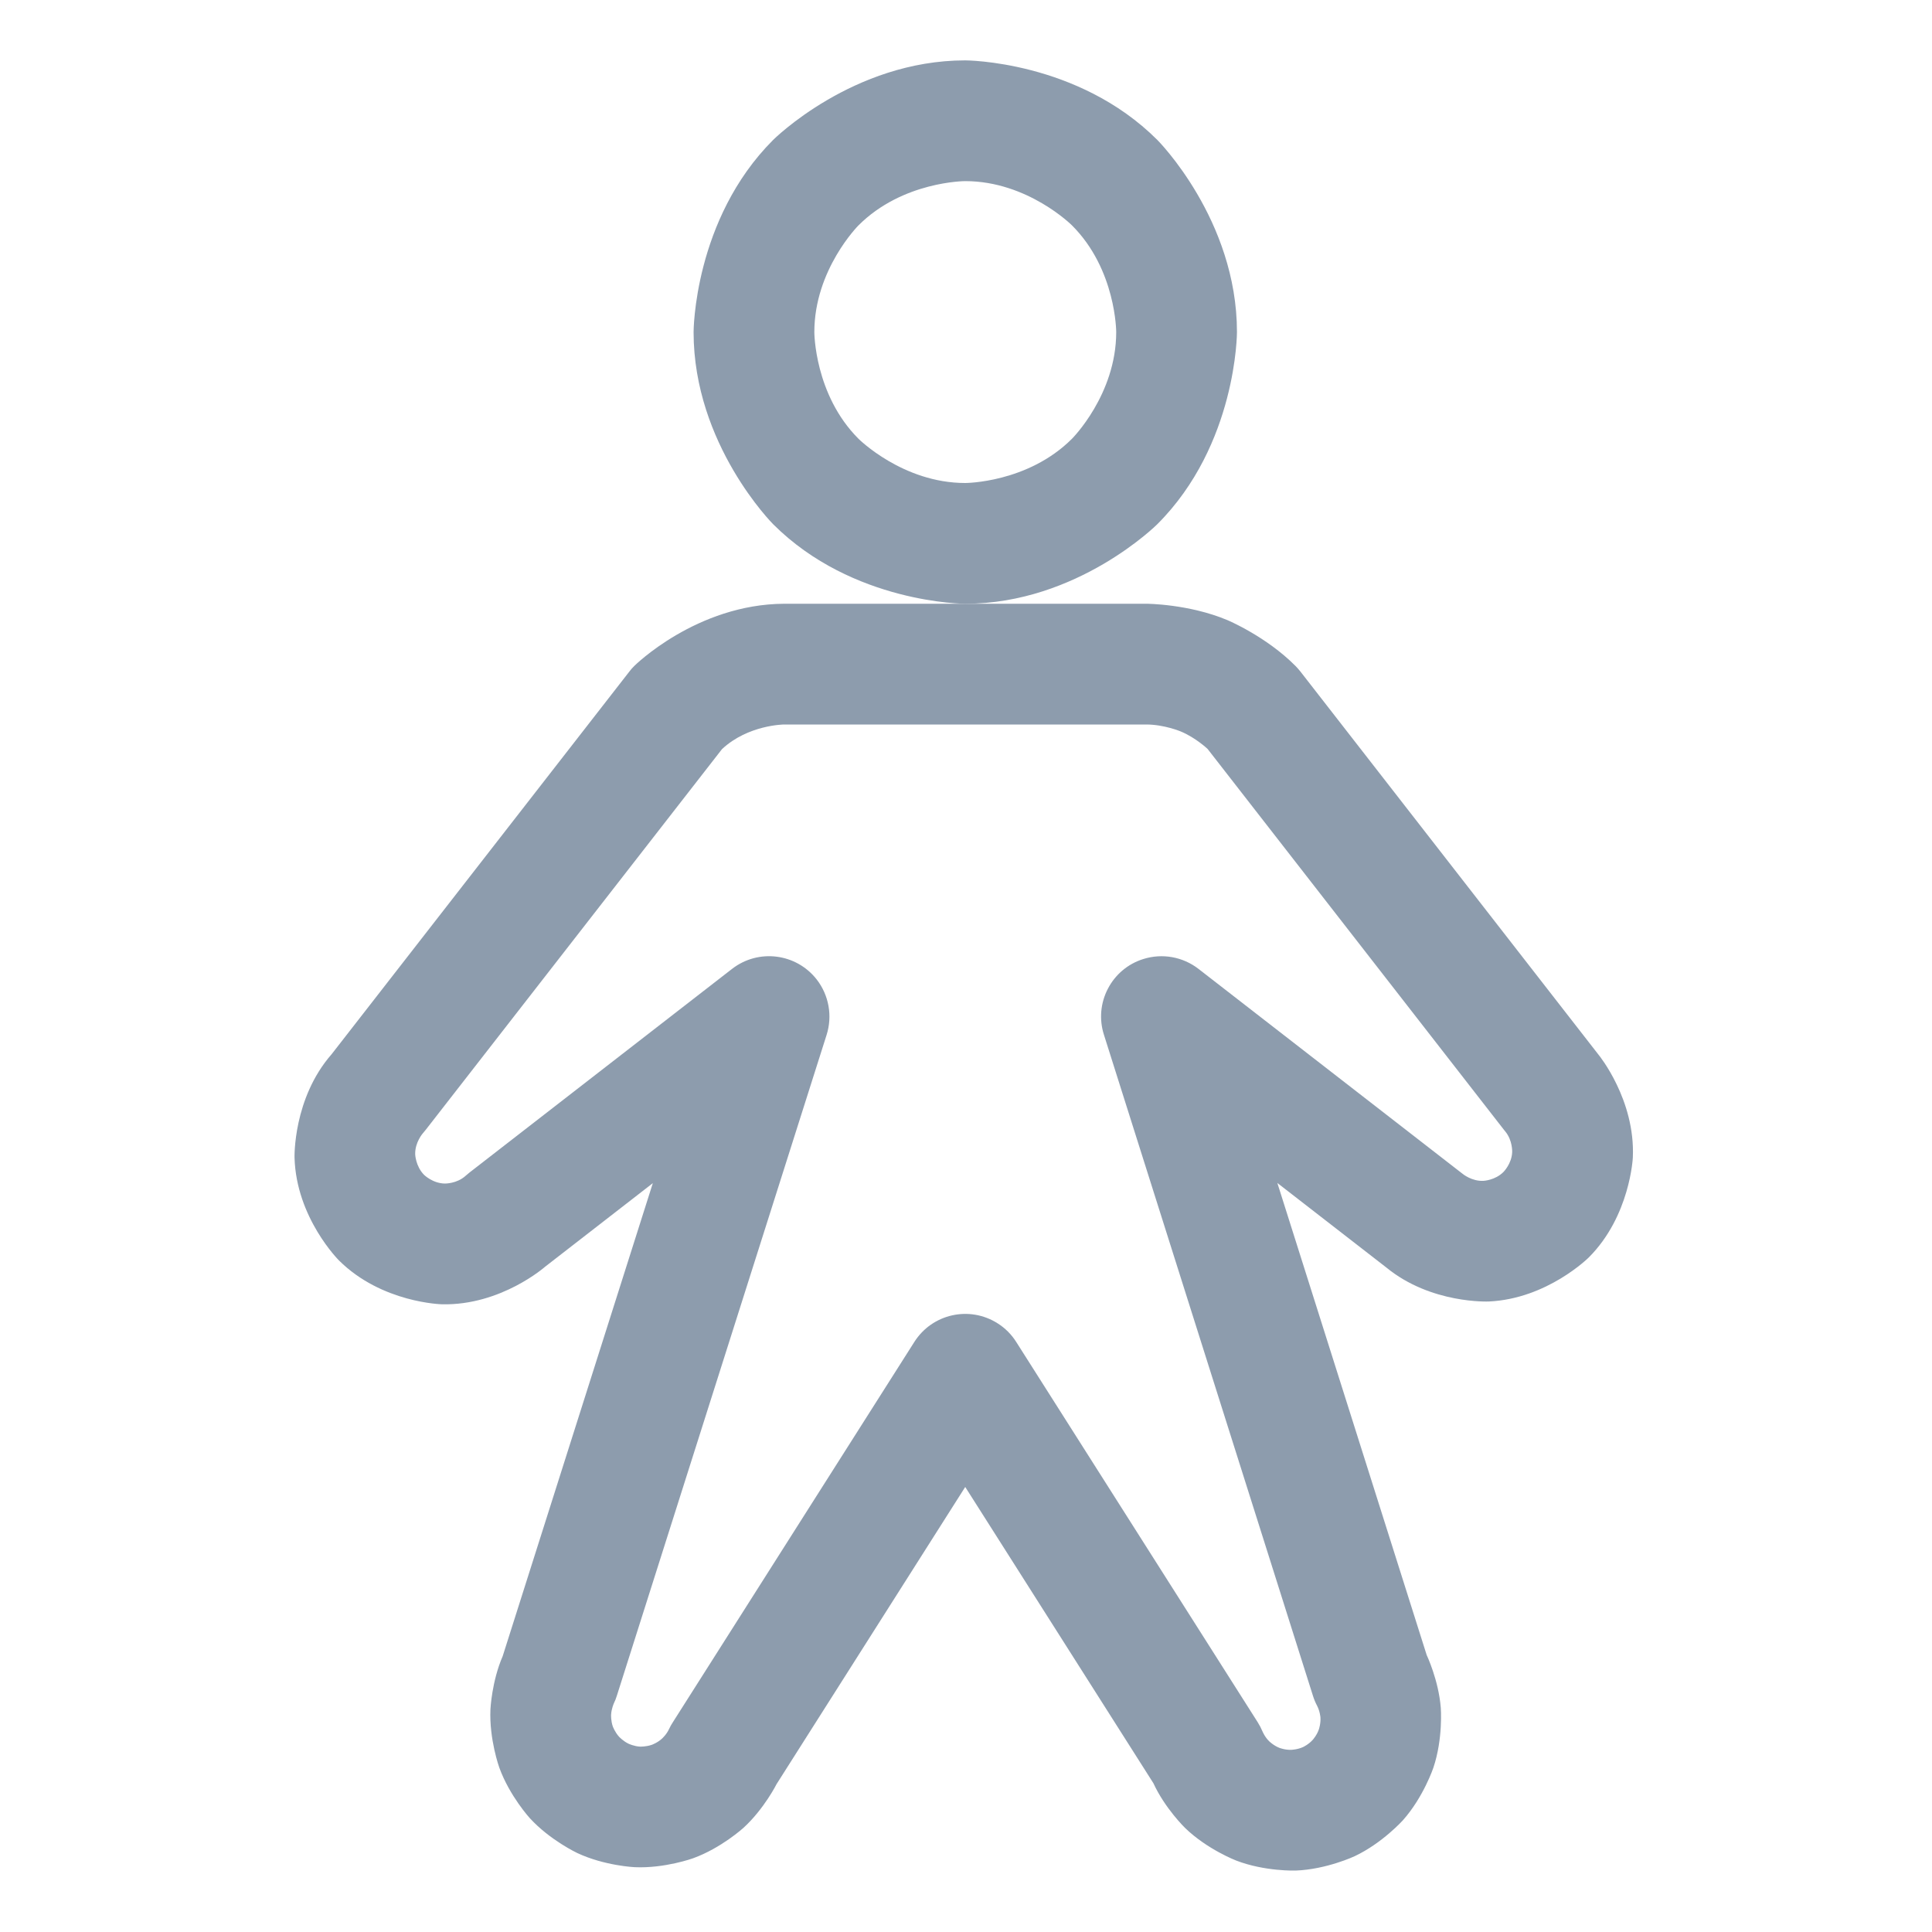 <svg width="20" height="20" viewBox="0 0 20 20" fill="none" xmlns="http://www.w3.org/2000/svg">
<path fill-rule="evenodd" clip-rule="evenodd" d="M9.992 0.625C9.992 0.625 11.157 0.625 11.981 1.449C11.981 1.449 12.805 2.273 12.805 3.438C12.805 3.438 12.805 4.602 11.981 5.426C11.981 5.426 11.157 6.25 9.992 6.25C9.992 6.25 8.827 6.25 8.003 5.426C8.003 5.426 7.18 4.602 7.18 3.438C7.18 3.438 7.18 2.273 8.003 1.449C8.003 1.449 8.827 0.625 9.992 0.625ZM9.992 1.875C9.992 1.875 9.345 1.875 8.887 2.333C8.887 2.333 8.43 2.79 8.43 3.438C8.43 3.438 8.43 4.085 8.887 4.542C8.887 4.542 9.345 5 9.992 5C9.992 5 10.639 5 11.097 4.542C11.097 4.542 11.555 4.085 11.555 3.438C11.555 3.438 11.555 2.79 11.097 2.333C11.097 2.333 10.639 1.875 9.992 1.875Z" fill="#8D9CAD"/>
<path fill-rule="evenodd" clip-rule="evenodd" d="M13.223 12.246L14.769 17.133C14.769 17.133 14.892 17.391 14.915 17.679C14.915 17.679 14.94 17.997 14.838 18.3C14.838 18.3 14.736 18.603 14.524 18.842C14.524 18.842 14.311 19.08 14.022 19.216C14.022 19.216 13.732 19.352 13.413 19.364C13.413 19.364 13.094 19.375 12.796 19.26C12.796 19.26 12.497 19.145 12.268 18.923C12.268 18.923 12.06 18.721 11.94 18.46L9.992 15.393L8.039 18.469C8.039 18.469 7.91 18.726 7.697 18.921C7.697 18.921 7.467 19.131 7.174 19.237C7.174 19.237 6.881 19.343 6.57 19.329C6.57 19.329 6.259 19.315 5.977 19.183C5.977 19.183 5.695 19.051 5.485 18.822C5.485 18.822 5.275 18.592 5.169 18.299C5.169 18.299 5.063 18.006 5.077 17.695C5.077 17.695 5.09 17.407 5.204 17.144L6.758 12.248L5.643 13.113C5.643 13.113 5.188 13.515 4.577 13.502C4.577 13.502 3.952 13.489 3.509 13.048C3.509 13.048 3.066 12.608 3.049 11.983C3.049 11.983 3.032 11.371 3.433 10.913L6.515 6.952C6.531 6.931 6.548 6.911 6.567 6.893C6.567 6.893 7.209 6.255 8.117 6.25H11.868C11.868 6.25 12.304 6.251 12.705 6.419C12.705 6.419 13.107 6.587 13.413 6.896C13.43 6.914 13.447 6.933 13.462 6.952L16.55 10.921C16.55 10.921 16.93 11.384 16.903 11.983C16.903 11.983 16.875 12.589 16.447 13.017C16.447 13.017 16.018 13.445 15.413 13.473C15.413 13.473 14.814 13.501 14.351 13.121L13.223 12.246ZM13.592 17.556L11.428 10.712C11.377 10.554 11.392 10.382 11.469 10.235C11.545 10.088 11.677 9.977 11.835 9.928C12.031 9.866 12.244 9.904 12.407 10.03L15.125 12.139C15.131 12.143 15.136 12.148 15.142 12.152C15.142 12.152 15.235 12.23 15.356 12.224C15.356 12.224 15.477 12.219 15.563 12.133C15.563 12.133 15.649 12.048 15.654 11.927C15.654 11.927 15.66 11.806 15.582 11.712C15.578 11.707 15.573 11.702 15.569 11.696L12.501 7.753C12.501 7.753 12.379 7.637 12.223 7.572C12.223 7.572 12.052 7.5 11.866 7.5L8.117 7.5C8.117 7.5 7.745 7.502 7.474 7.755L4.407 11.696C4.398 11.708 4.388 11.72 4.378 11.731C4.378 11.731 4.295 11.824 4.298 11.949C4.298 11.949 4.302 12.073 4.39 12.162C4.39 12.162 4.479 12.25 4.604 12.252C4.604 12.252 4.729 12.255 4.821 12.171C4.833 12.16 4.846 12.149 4.859 12.139L7.578 10.03C7.851 9.818 8.243 9.868 8.455 10.14C8.581 10.303 8.619 10.517 8.557 10.713L6.385 17.556C6.377 17.582 6.367 17.608 6.355 17.632C6.355 17.632 6.329 17.689 6.326 17.752C6.326 17.752 6.323 17.814 6.344 17.873C6.344 17.873 6.366 17.932 6.408 17.978C6.408 17.978 6.45 18.024 6.507 18.051C6.507 18.051 6.564 18.078 6.626 18.081C6.626 18.081 6.689 18.083 6.748 18.062C6.748 18.062 6.807 18.041 6.853 17.998C6.853 17.998 6.9 17.956 6.926 17.899C6.937 17.875 6.95 17.852 6.965 17.829L9.465 13.892C9.65 13.6 10.036 13.514 10.327 13.699C10.405 13.748 10.471 13.814 10.52 13.892L13.02 17.829C13.039 17.859 13.055 17.89 13.069 17.923C13.069 17.923 13.093 17.982 13.139 18.026C13.139 18.026 13.185 18.071 13.245 18.094C13.245 18.094 13.304 18.117 13.368 18.114C13.368 18.114 13.432 18.112 13.49 18.085C13.49 18.085 13.548 18.058 13.59 18.01C13.59 18.01 13.633 17.962 13.653 17.902C13.653 17.902 13.674 17.841 13.669 17.777C13.669 17.777 13.664 17.714 13.634 17.657C13.617 17.625 13.603 17.591 13.592 17.556Z" fill="#8D9CAD"/>
</svg>
